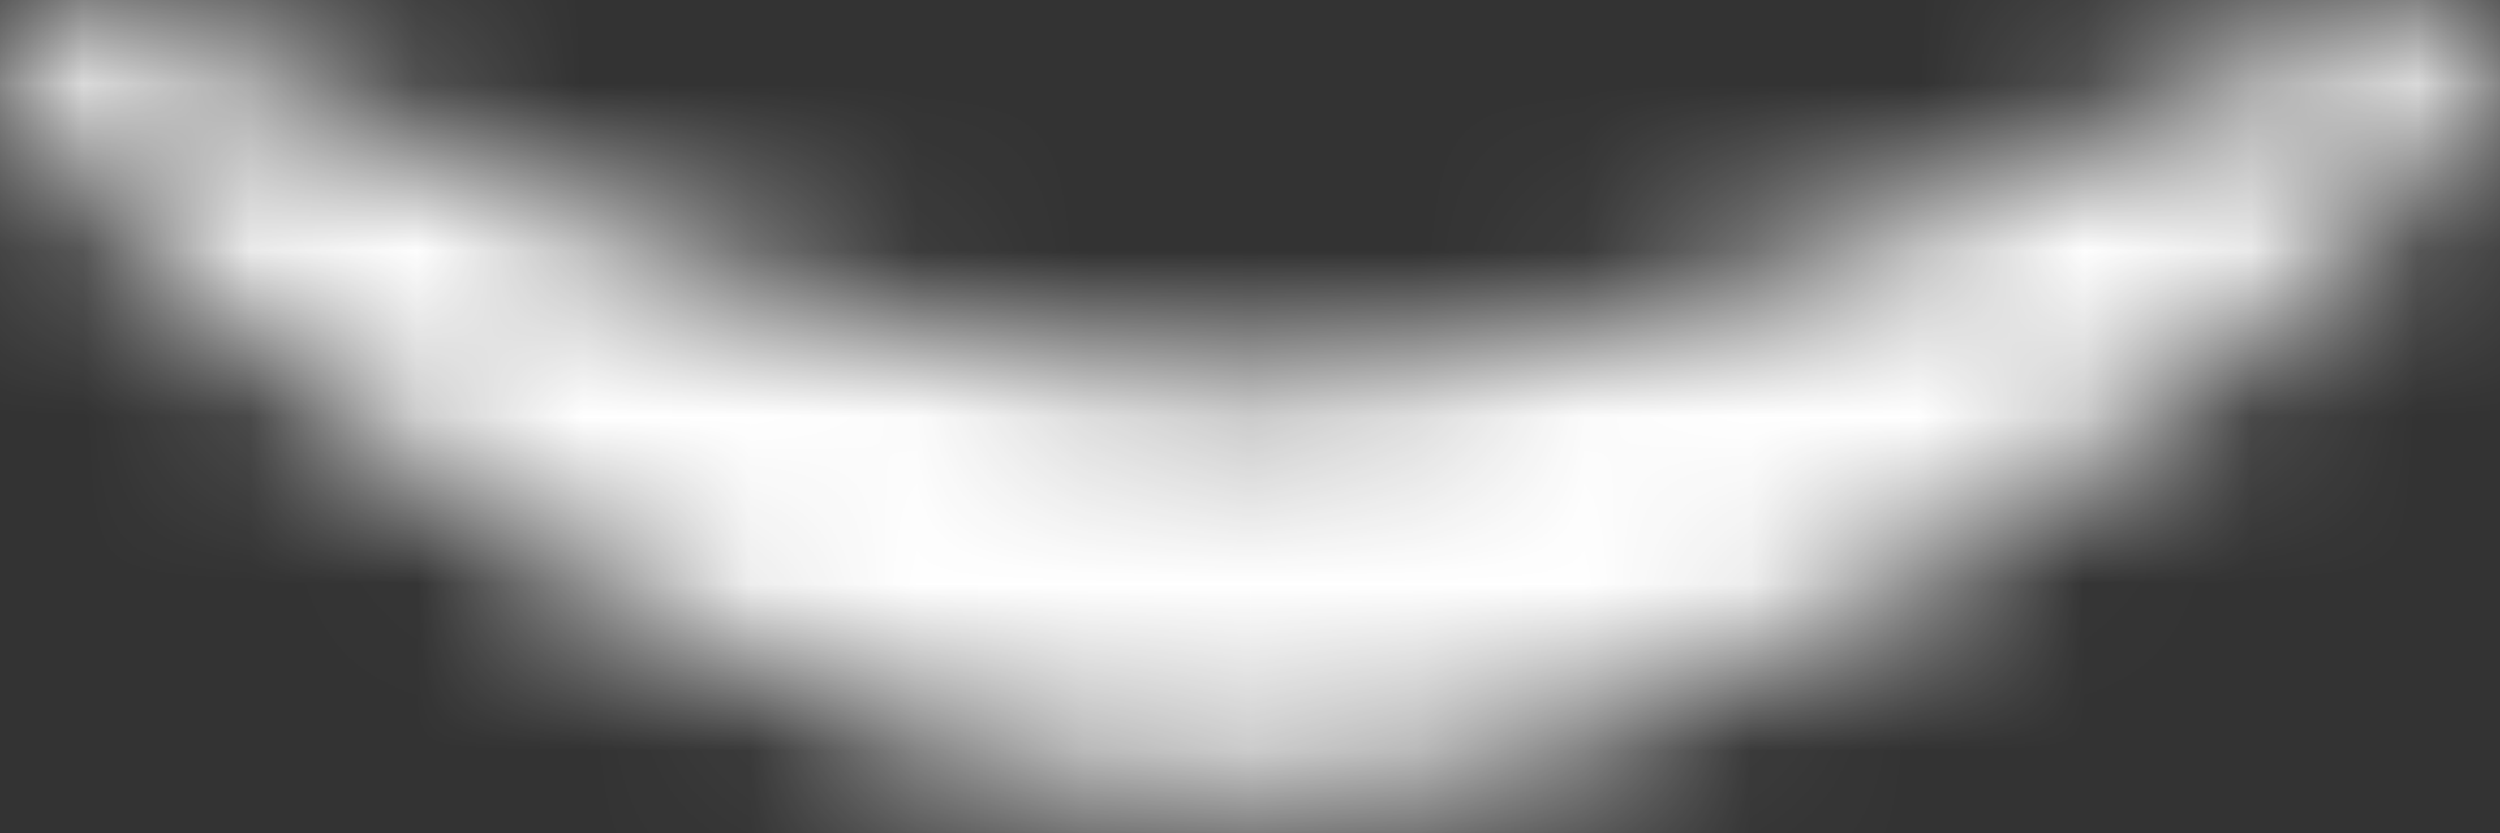 <svg width="15" height="5" viewBox="0 0 15 5" fill="none" xmlns="http://www.w3.org/2000/svg">
<rect x="0" y="0" width="15" height="5" fill="#333333" stroke="none"/>
<mask id="path-1-inside-1_0_2073" fill="white">
<path d="M7.5 4.777C10.273 4.777 13.046 2.588 14.846 0.802C15.261 0.39 14.761 -0.204 14.244 0.069C12.287 1.104 9.6 2.28 7.5 2.28C5.4 2.28 2.713 1.104 0.756 0.069C0.239 -0.204 -0.261 0.39 0.154 0.802C1.954 2.588 4.727 4.777 7.5 4.777Z"/>
</mask>
<path d="M14.846 0.802L17.044 3.018V3.018L14.846 0.802ZM0.154 0.802L-2.044 3.018H-2.044L0.154 0.802ZM0.756 0.069L2.214 -2.69L2.214 -2.69L0.756 0.069ZM14.244 0.069L12.786 -2.69L12.786 -2.69L14.244 0.069ZM12.648 -1.414C11.847 -0.62 10.897 0.195 9.914 0.794C8.904 1.409 8.09 1.656 7.5 1.656V7.898C9.683 7.898 11.642 7.05 13.162 6.125C14.708 5.182 16.045 4.009 17.044 3.018L12.648 -1.414ZM7.5 1.656C6.91 1.656 6.096 1.409 5.086 0.794C4.103 0.195 3.153 -0.62 2.352 -1.414L-2.044 3.018C-1.045 4.009 0.292 5.182 1.838 6.125C3.358 7.05 5.317 7.898 7.5 7.898V1.656ZM-0.702 2.829C0.354 3.387 1.656 4.01 3.019 4.5C4.344 4.976 5.931 5.401 7.5 5.401V-0.841C6.969 -0.841 6.162 -1.004 5.13 -1.375C4.135 -1.732 3.115 -2.214 2.214 -2.69L-0.702 2.829ZM7.5 5.401C9.069 5.401 10.655 4.976 11.981 4.5C13.344 4.01 14.646 3.387 15.703 2.829L12.786 -2.69C11.885 -2.214 10.865 -1.732 9.87 -1.375C8.838 -1.004 8.031 -0.841 7.5 -0.841V5.401ZM17.044 3.018C17.662 2.405 18.089 1.552 18.119 0.573C18.149 -0.367 17.805 -1.202 17.295 -1.816C16.251 -3.073 14.4 -3.543 12.786 -2.69L15.703 2.829C14.605 3.409 13.263 3.099 12.494 2.173C12.122 1.725 11.857 1.099 11.88 0.377C11.904 -0.382 12.238 -1.007 12.648 -1.414L17.044 3.018ZM2.352 -1.414C2.762 -1.007 3.096 -0.382 3.12 0.377C3.143 1.099 2.878 1.725 2.506 2.173C1.737 3.099 0.395 3.409 -0.702 2.829L2.214 -2.69C0.6 -3.543 -1.251 -3.073 -2.295 -1.816C-2.805 -1.202 -3.149 -0.367 -3.119 0.573C-3.089 1.552 -2.662 2.405 -2.044 3.018L2.352 -1.414Z" fill="white" mask="url(#path-1-inside-1_0_2073)"/>
</svg>
